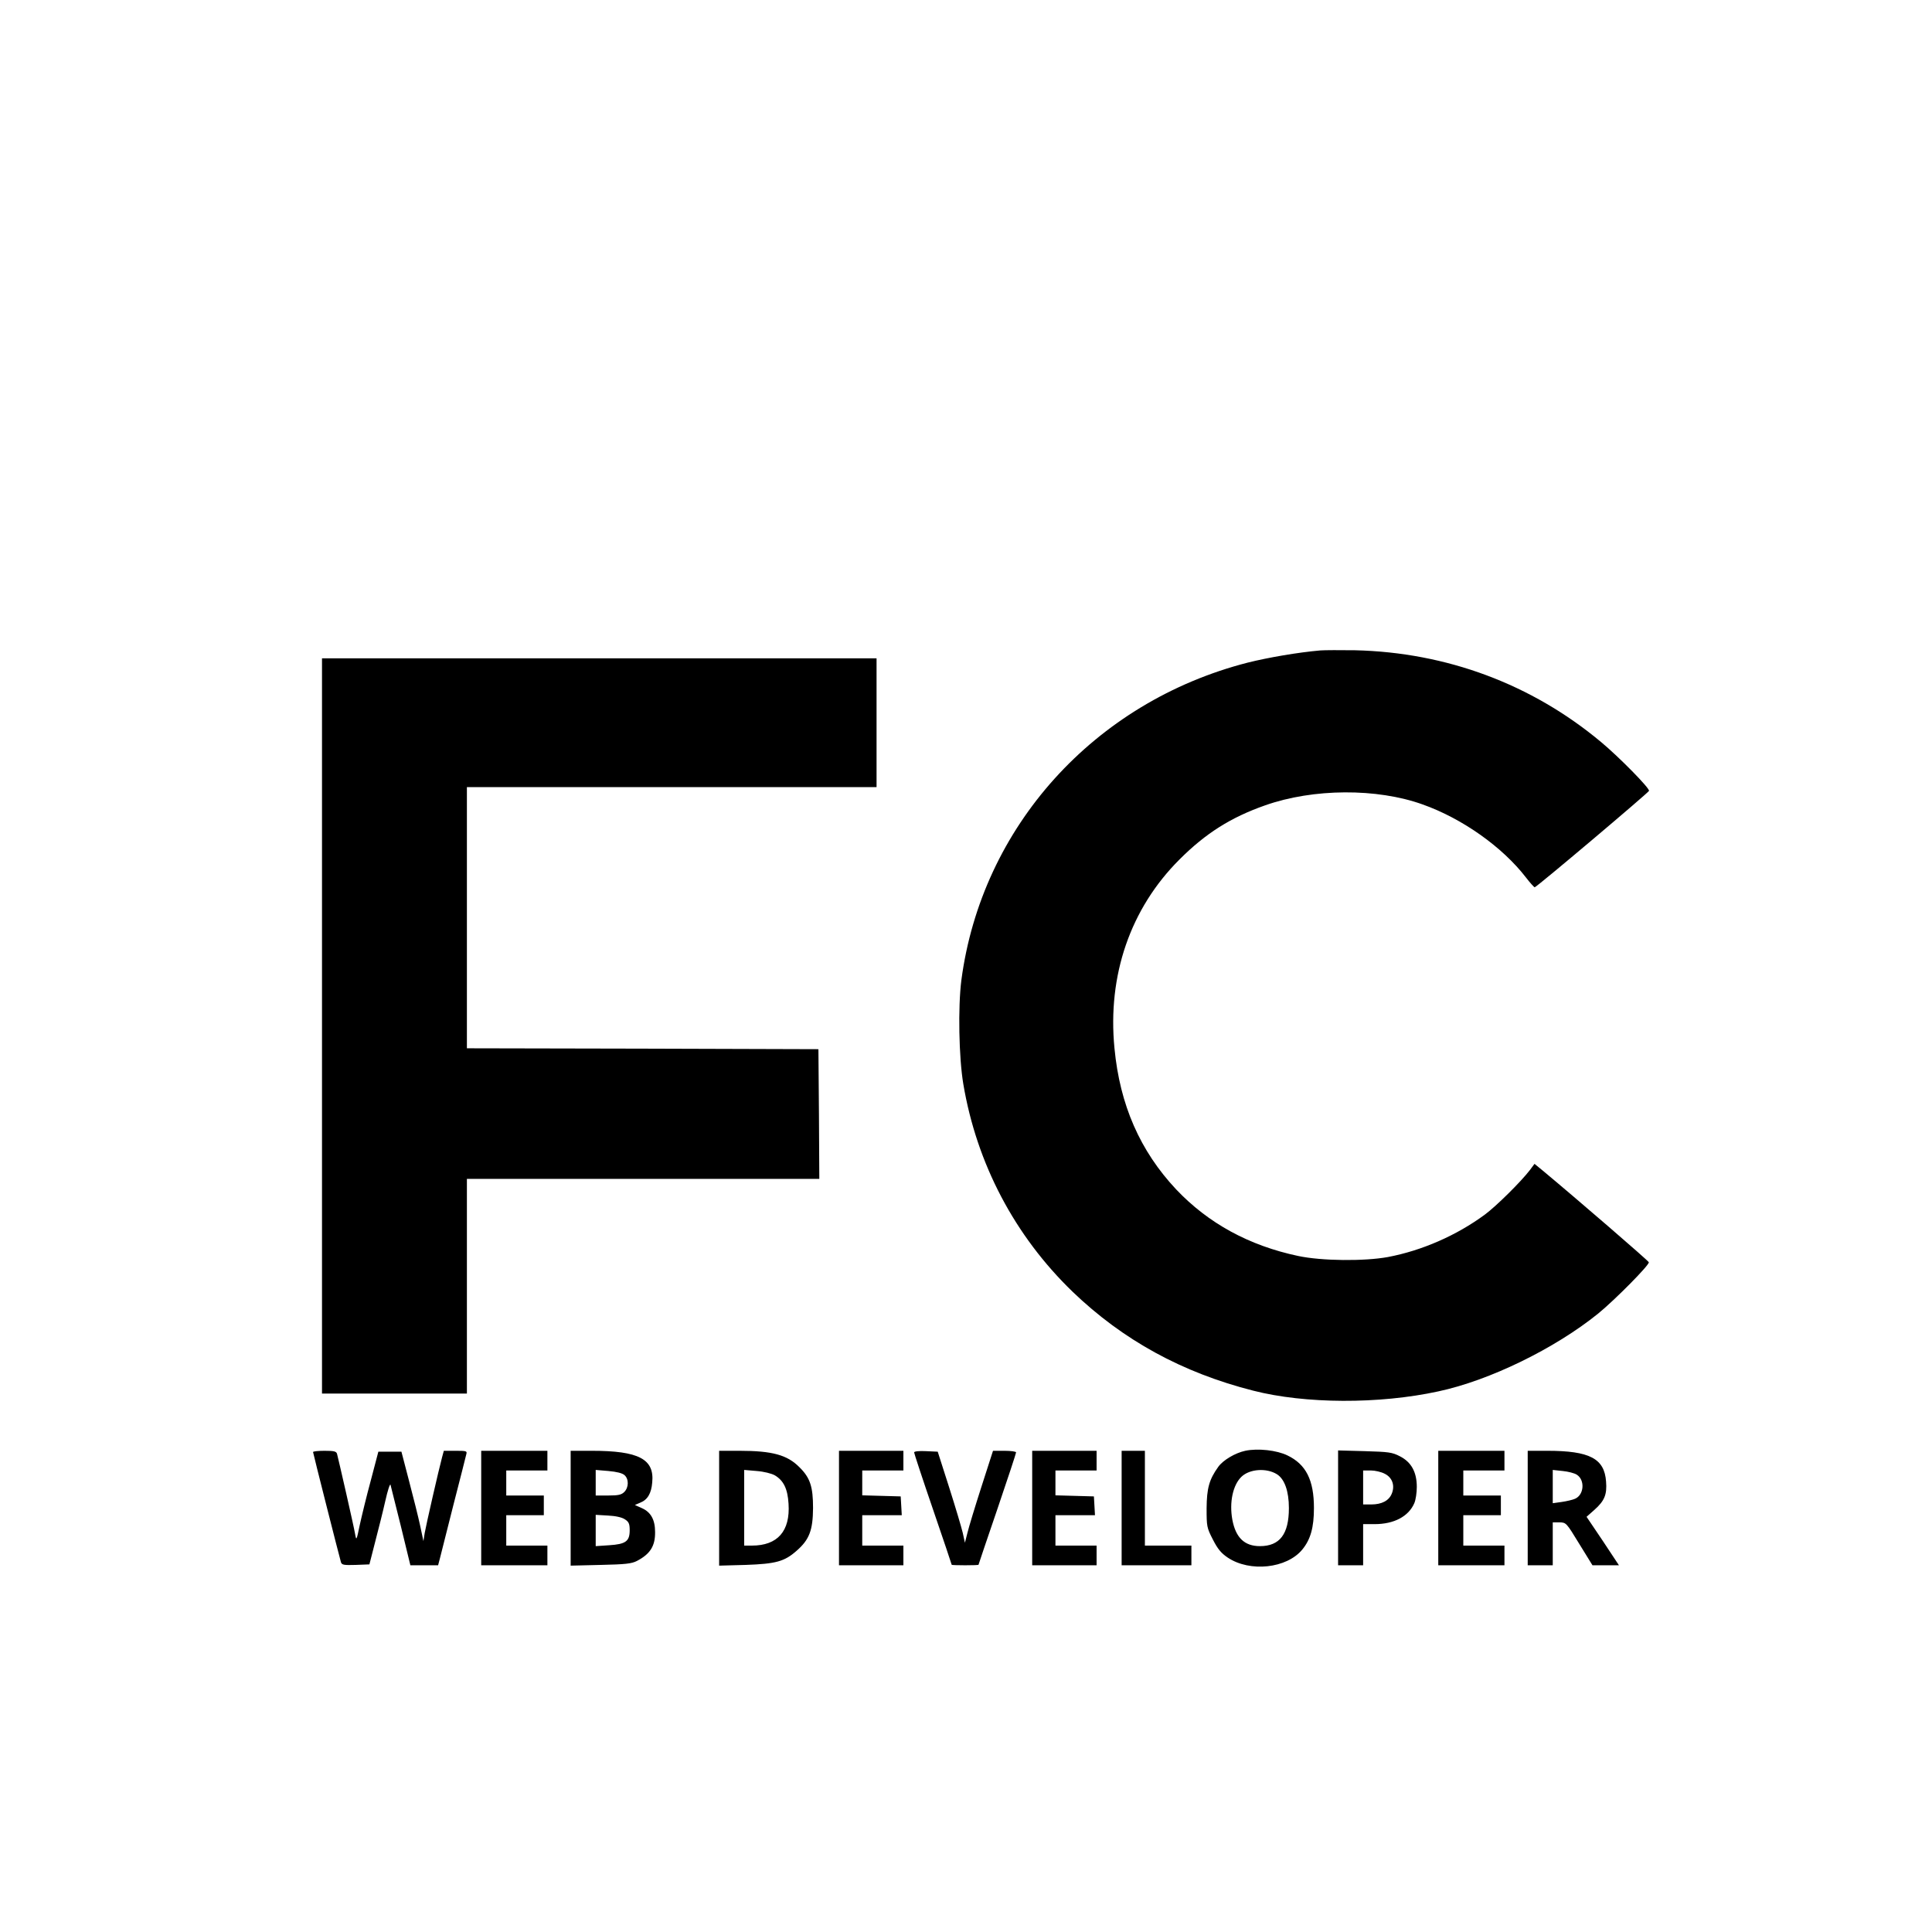 <svg xmlns="http://www.w3.org/2000/svg" width="1080" height="1080" version="1.0" viewBox="0 0 1080 1080">
    <path d="M738 363.6c-12.5 1.1-28.8 3.9-40.5 6.8-85.8 22-148.8 91.8-160.1 177.6-1.9 15-1.4 43.1 1.1 58 7.5 44.5 28.7 84.8 61.1 116.1 28.1 27 61.2 45.2 101 55.3 28.9 7.4 70.3 7.6 103.4.4 28.7-6.1 65.3-24 89.5-43.6 9.4-7.7 28.7-27.2 28.2-28.6-.3-.9-40.5-35.6-59.5-51.4l-4.4-3.6-2.6 3.5c-5 6.5-18.7 20.1-25.2 24.9-15.9 11.7-35.2 20.1-54.2 23.7-13.2 2.4-36.9 2.2-50.1-.6-27.5-5.8-50.3-18.3-68.2-37.2-20.2-21.5-31.5-47.3-34.5-78.9-4-40.8 8.9-78.2 36.4-105.6 14.6-14.6 28.7-23.5 47.8-30.2 26.9-9.5 62.5-9.7 88.1-.5 22.2 7.9 44.6 23.8 57.7 40.8 2.3 3 4.6 5.5 4.9 5.5 1 0 63.5-52.8 63.9-53.9.5-1.4-16.5-18.7-26.8-27.3-38.8-32.4-86.4-50.1-137.5-51.3-8.2-.1-17-.1-19.5.1zM180 573.5V779h81V659h197l-.2-36.3-.3-36.2-98.2-.3-98.3-.2V440h229v-72H180v205.5zM696.1 811c-5.6 1.2-12.4 5.2-15.1 9-5.1 7.1-6.4 12-6.5 23.1 0 10.2.1 10.9 3.5 17.5 2.7 5.3 4.6 7.6 8.3 10.1 12.4 8.3 33 6.1 41.7-4.5 4.6-5.6 6.5-12.3 6.5-23.2 0-15.6-4.4-24.4-14.8-29.4-5.9-2.9-16.5-4.1-23.6-2.6zm17.7 13.1c4.3 2.7 6.7 9.5 6.7 18.9 0 14.6-5.1 21.3-16.2 21.3-8.6 0-13.5-4.7-15.4-14.7-1.8-9.8.3-19.5 5.1-24.1 4.6-4.4 14-5 19.8-1.4zM175 811.7c0 .6 14.5 57.8 15.6 61.6.5 1.5 1.6 1.7 8.2 1.5l7.7-.3 3.2-12.5c1.8-6.9 4.4-17.2 5.7-23 1.3-5.8 2.6-9.8 2.9-9 .2.8 2.8 11.3 5.8 23.2l5.3 21.8h15.5l1-3.8c.5-2 3.9-15.4 7.5-29.7 3.7-14.3 6.9-27 7.2-28.3.6-2.1.4-2.2-5.9-2.2h-6.6l-1 3.7c-1.8 6.7-8.9 37.7-9.7 42.3l-.7 4.5-1.8-8.5c-1-4.7-3.8-15.9-6.2-25l-4.3-16.5h-12.9l-4.2 16c-2.4 8.8-5.1 20-6.2 25-1.8 8.7-1.9 8.9-2.6 5-.7-4.3-9.3-41.8-10.1-44.8-.4-1.4-1.7-1.7-7-1.7-3.5 0-6.4.3-6.4.7zM269 843v32h37v-11h-23v-17h21v-11h-21v-14h23v-11h-37v32zM319 843.1v32.1l16.8-.4c13.8-.3 17.3-.7 20.2-2.2 7.5-3.9 10.3-8.4 10.2-16.2 0-6.9-2.4-11.1-7.3-13.3l-4-1.8 3-1.3c4.1-1.6 6.2-5.2 6.7-11.3 1.3-13.1-7.6-17.7-33.8-17.7H319v32.1zm30.1-18.5c2.5 2.2 2.4 6.9-.1 9.4-1.6 1.6-3.3 2-9 2h-7v-14.3l7.1.6c4.6.4 7.8 1.2 9 2.3zm.2 24.7c2.2 1.4 2.7 2.5 2.7 6.1 0 6.2-2.2 7.8-11.5 8.4l-7.5.5v-17.5l6.8.4c4.3.2 7.9 1 9.5 2.1zM402 843.1v32.1l14.8-.4c17-.6 21.7-1.9 28.5-7.9 7.1-6.2 9.1-11.4 9.2-23.9 0-11.9-1.6-16.9-7.6-22.8-6.8-6.9-15.2-9.2-33.6-9.2H402v32.1zm31.1-18.4c4.9 2.9 7.2 7.5 7.7 15.9 1 15.3-6.1 23.4-20.5 23.4H416v-42.3l7 .6c4 .3 8.3 1.4 10.1 2.4zM469 843v32h36v-11h-23v-17h22.1l-.3-5.3-.3-5.2-10.7-.3-10.8-.3V822h23v-11h-36v32zM511 811.9c0 .5 4.7 14.8 10.5 31.7s10.5 30.9 10.5 31.1c0 .2 3.4.3 7.5.3s7.5-.1 7.5-.3c0-.1 4.7-14.1 10.5-31 5.8-17 10.5-31.3 10.5-31.8s-2.9-.9-6.5-.9h-6.4l-6.5 20.2c-3.6 11.2-7.1 22.7-7.8 25.7l-1.4 5.5-1.2-5.5c-.7-3-4.1-14.4-7.6-25.4l-6.4-20-6.6-.3c-3.8-.2-6.6.1-6.6.7zM577 843v32h36v-11h-23v-17h22.1l-.3-5.3-.3-5.2-10.7-.3-10.8-.3V822h23v-11h-36v32zM627 843v32h39v-11h-26v-53h-13v32zM748 842.9V875h14v-23h6.4c10.9 0 19-4.3 22.2-11.7.8-1.8 1.4-5.9 1.4-9.1 0-8.3-3.1-13.9-9.4-17.1-4.4-2.3-6.3-2.5-19.7-2.9l-14.9-.4v32.1zm26-19.1c4.3 2.1 5.9 6.6 4 11.2-1.6 3.9-5.6 6-11.5 6H762v-19h4.3c2.3 0 5.8.8 7.7 1.8zM804 843v32h37v-11h-23v-17h21v-11h-21v-14h23v-11h-37v32zM854 843v32h14v-24h3.8c3.7.1 3.8.2 11 12l7.4 12H905l-9-13.6-9.1-13.5 4.4-3.9c5.6-5 7.1-8.5 6.5-15.8-.9-12.9-9.2-17.2-32.9-17.2H854v32zm27.5-18.6c4.6 3 4 11.2-1 13.4-1.3.6-4.7 1.4-7.5 1.8l-5 .7v-18.6l5.6.6c3 .3 6.6 1.2 7.9 2.1z"/>
    <style>
        path { fill: #000; }
        @media (prefers-color-scheme: dark) {
            path { fill: #FFF; }
        }
    </style>
</svg>